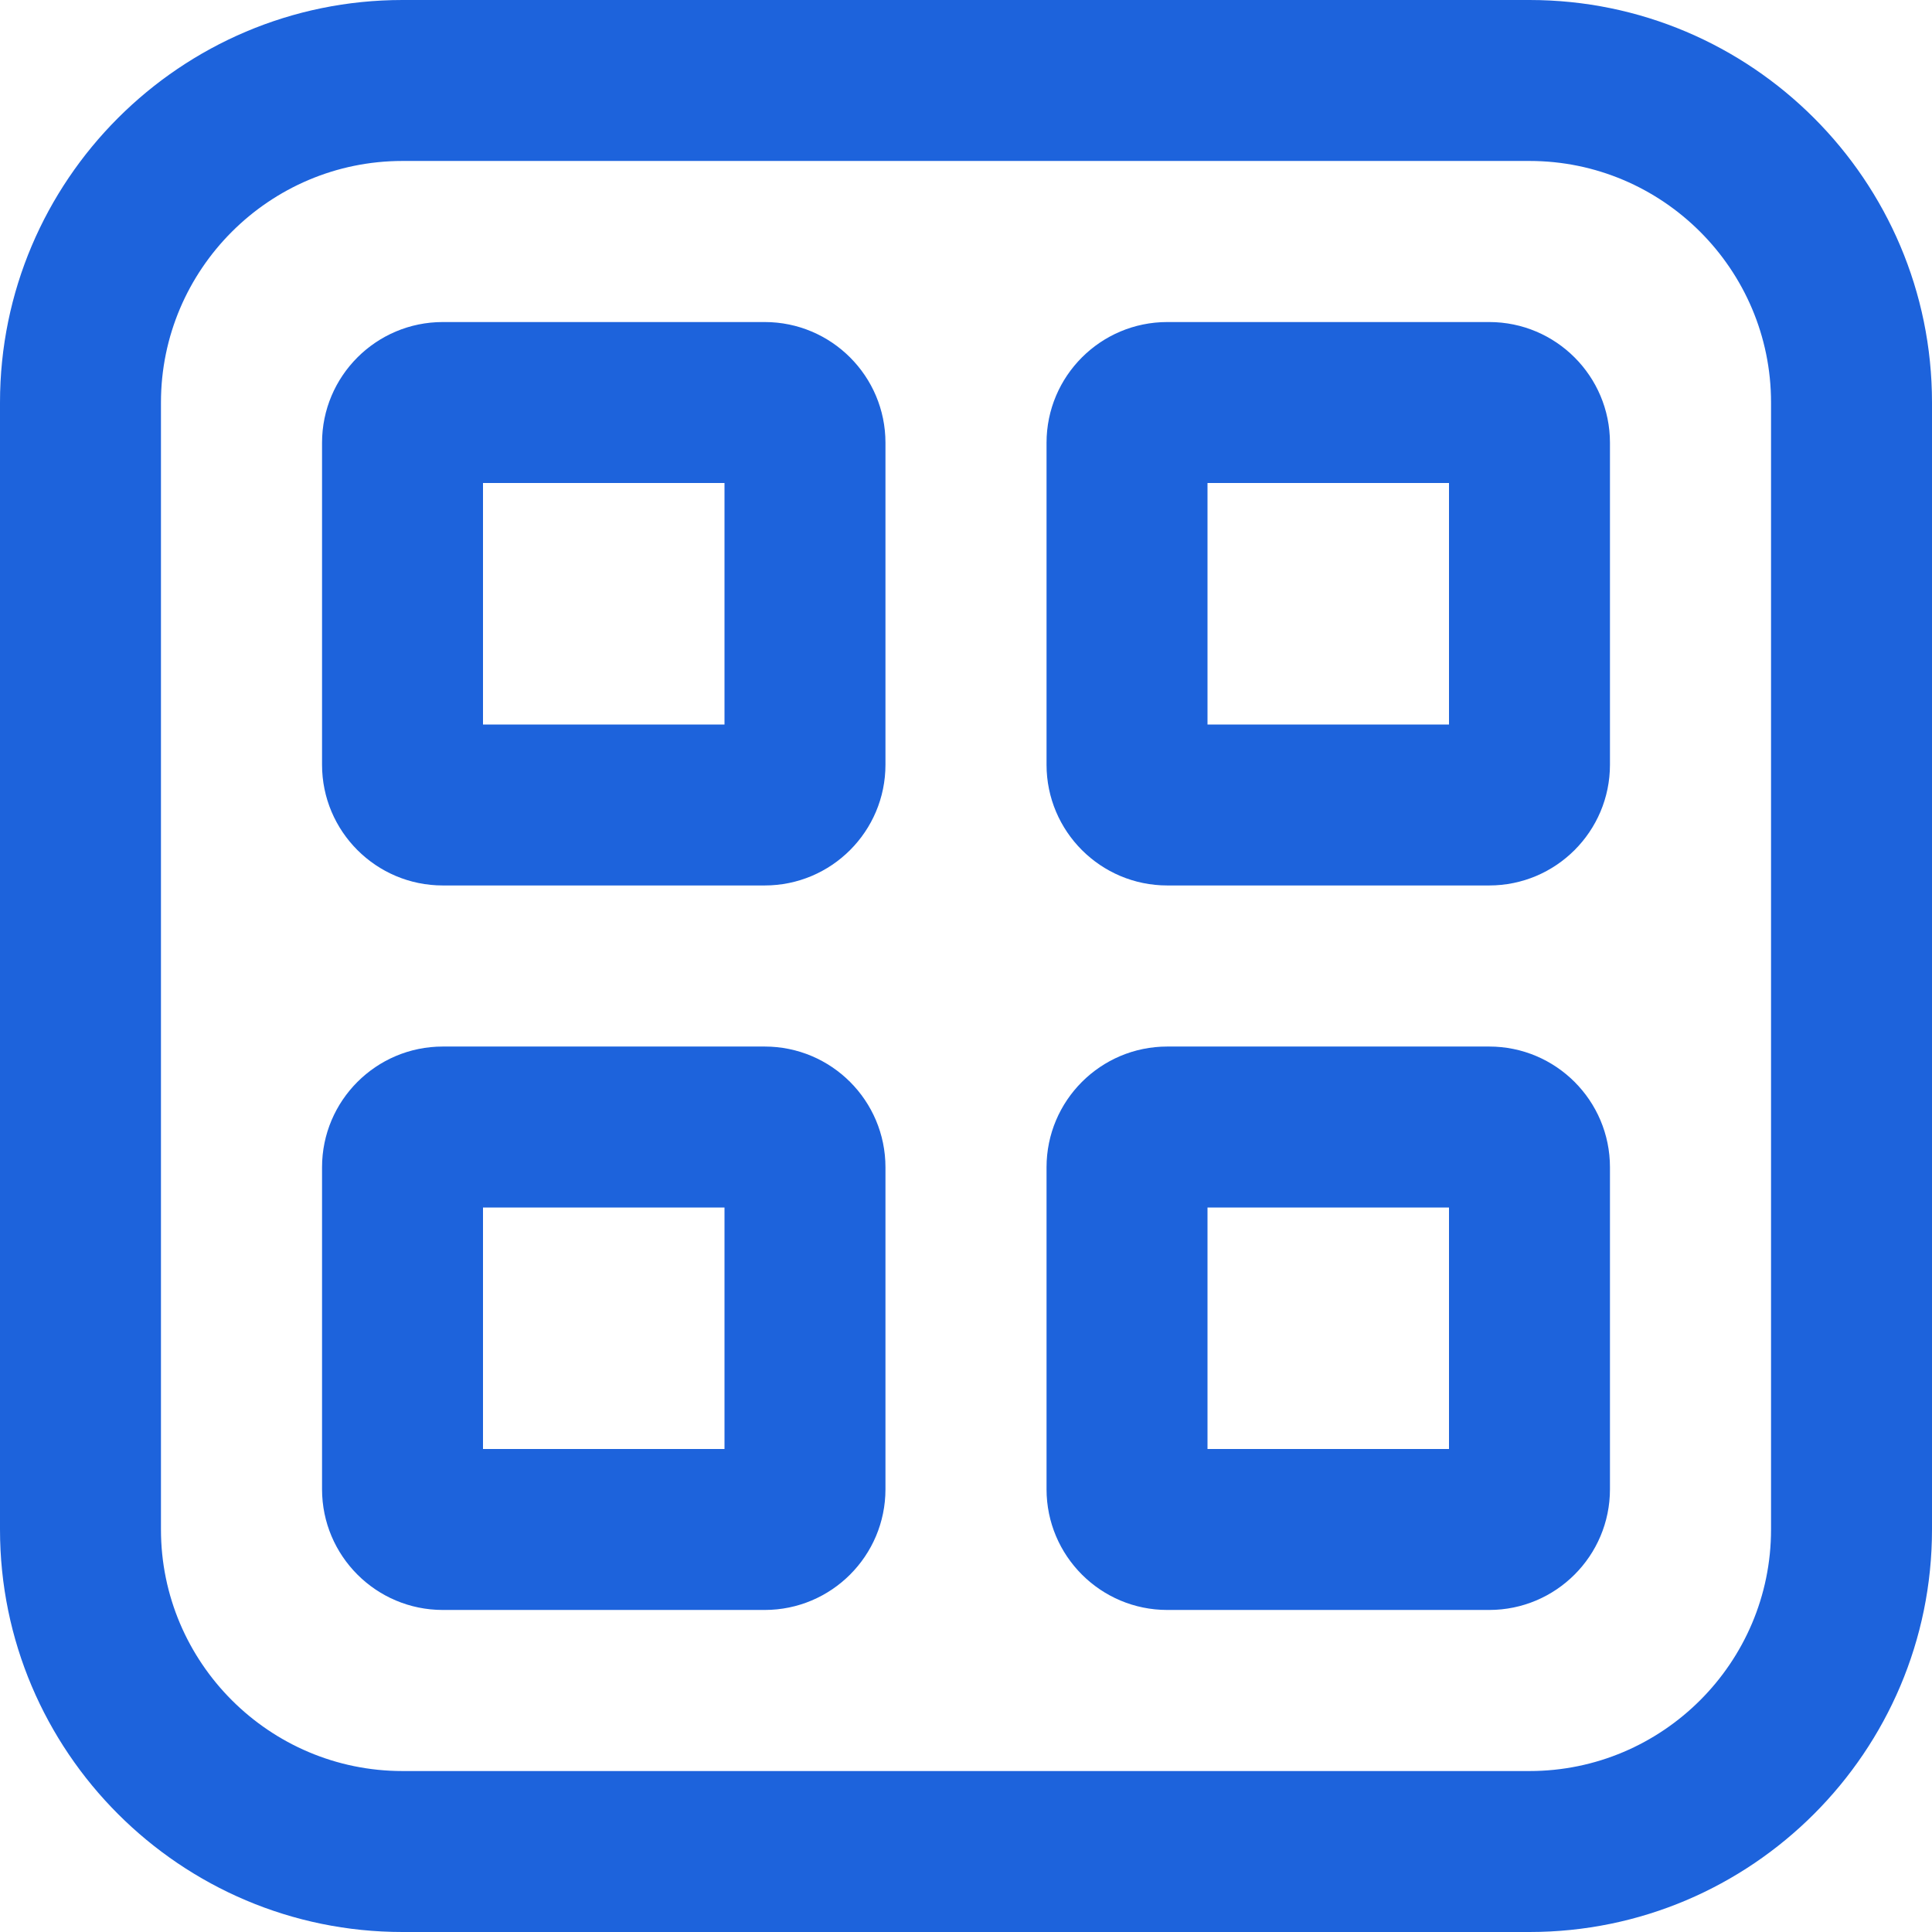 <svg width="16" height="16" viewBox="0 0 16 16" fill="none" xmlns="http://www.w3.org/2000/svg">
<g id="category-alt 1" clip-path="url(#clip0_84_9438)">
<path id="Vector" d="M12.667 0H3.333C1.495 0 0 1.495 0 3.333V12.667C0 14.505 1.495 16 3.333 16H12.667C14.505 16 16 14.505 16 12.667V3.333C16 1.495 14.505 0 12.667 0ZM14.667 12.667C14.667 13.769 13.769 14.667 12.667 14.667H3.333C2.231 14.667 1.333 13.769 1.333 12.667V3.333C1.333 2.231 2.231 1.333 3.333 1.333H12.667C13.769 1.333 14.667 2.231 14.667 3.333V12.667ZM6.333 2.667H3.667C3.115 2.667 2.667 3.115 2.667 3.667V6.333C2.667 6.885 3.115 7.333 3.667 7.333H6.333C6.885 7.333 7.333 6.885 7.333 6.333V3.667C7.333 3.115 6.885 2.667 6.333 2.667ZM6 6H4V4H6V6ZM12.333 2.667H9.667C9.115 2.667 8.667 3.115 8.667 3.667V6.333C8.667 6.885 9.115 7.333 9.667 7.333H12.333C12.885 7.333 13.333 6.885 13.333 6.333V3.667C13.333 3.115 12.885 2.667 12.333 2.667ZM12 6H10V4H12V6ZM6.333 8.667H3.667C3.115 8.667 2.667 9.115 2.667 9.667V12.333C2.667 12.885 3.115 13.333 3.667 13.333H6.333C6.885 13.333 7.333 12.885 7.333 12.333V9.667C7.333 9.115 6.885 8.667 6.333 8.667ZM6 12H4V10H6V12ZM12.333 8.667H9.667C9.115 8.667 8.667 9.115 8.667 9.667V12.333C8.667 12.885 9.115 13.333 9.667 13.333H12.333C12.885 13.333 13.333 12.885 13.333 12.333V9.667C13.333 9.115 12.885 8.667 12.333 8.667ZM12 12H10V10H12V12Z" fill="#1D63DC"/>
</g>
<defs>
<clipPath id="clip0_84_9438">
<rect width="16" height="16" fill="white"/>
</clipPath>
</defs>
</svg>
